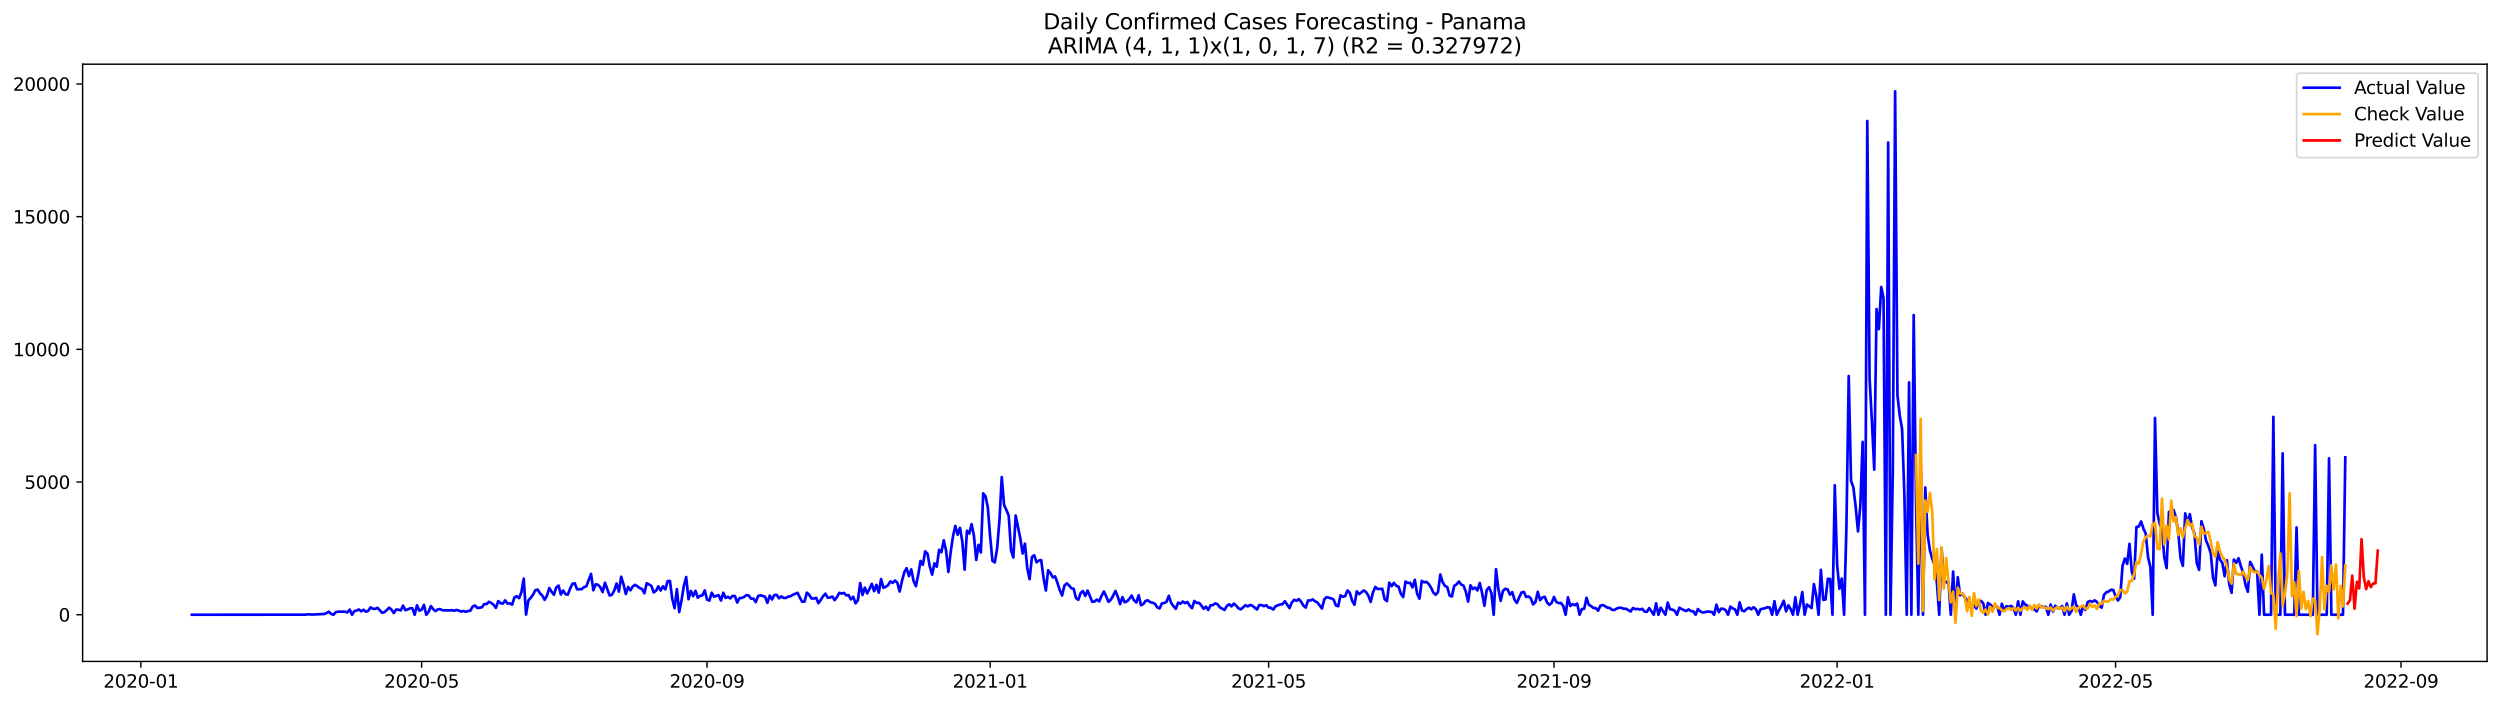 <?xml version="1.0" encoding="utf-8" standalone="no"?>
<!DOCTYPE svg PUBLIC "-//W3C//DTD SVG 1.1//EN"
  "http://www.w3.org/Graphics/SVG/1.1/DTD/svg11.dtd">
<svg xmlns:xlink="http://www.w3.org/1999/xlink" width="1392.412pt" height="392.274pt" viewBox="0 0 1392.412 392.274" xmlns="http://www.w3.org/2000/svg" version="1.1">
 <defs>
  <style type="text/css">*{stroke-linejoin: round; stroke-linecap: butt}</style>
 </defs>
 <g id="figure_1">
  <g id="patch_1">
   <path d="M 0 392.274 
L 1392.412 392.274 
L 1392.412 0 
L 0 0 
z
" style="fill: #ffffff"/>
  </g>
  <g id="axes_1">
   <g id="patch_2">
    <path d="M 46.013 368.396 
L 1385.213 368.396 
L 1385.213 35.755 
L 46.013 35.755 
z
" style="fill: #ffffff"/>
   </g>
   <g id="matplotlib.axis_1">
    <g id="xtick_1">
     <g id="line2d_1">
      <defs>
       <path id="m395d42503b" d="M 0 0 
L 0 3.5 
" style="stroke: #000000; stroke-width: 0.8"/>
      </defs>
      <g>
       <use xlink:href="#m395d42503b" x="78.452" y="368.396" style="stroke: #000000; stroke-width: 0.8"/>
      </g>
     </g>
     <g id="text_1">
      <!-- 2020-01 -->
      <g transform="translate(57.561 382.994)scale(0.1 -0.1)">
       <defs>
        <path id="DejaVuSans-32" d="M 1228 531 
L 3431 531 
L 3431 0 
L 469 0 
L 469 531 
Q 828 903 1448 1529 
Q 2069 2156 2228 2338 
Q 2531 2678 2651 2914 
Q 2772 3150 2772 3378 
Q 2772 3750 2511 3984 
Q 2250 4219 1831 4219 
Q 1534 4219 1204 4116 
Q 875 4013 500 3803 
L 500 4441 
Q 881 4594 1212 4672 
Q 1544 4750 1819 4750 
Q 2544 4750 2975 4387 
Q 3406 4025 3406 3419 
Q 3406 3131 3298 2873 
Q 3191 2616 2906 2266 
Q 2828 2175 2409 1742 
Q 1991 1309 1228 531 
z
" transform="scale(0.016)"/>
        <path id="DejaVuSans-30" d="M 2034 4250 
Q 1547 4250 1301 3770 
Q 1056 3291 1056 2328 
Q 1056 1369 1301 889 
Q 1547 409 2034 409 
Q 2525 409 2770 889 
Q 3016 1369 3016 2328 
Q 3016 3291 2770 3770 
Q 2525 4250 2034 4250 
z
M 2034 4750 
Q 2819 4750 3233 4129 
Q 3647 3509 3647 2328 
Q 3647 1150 3233 529 
Q 2819 -91 2034 -91 
Q 1250 -91 836 529 
Q 422 1150 422 2328 
Q 422 3509 836 4129 
Q 1250 4750 2034 4750 
z
" transform="scale(0.016)"/>
        <path id="DejaVuSans-2d" d="M 313 2009 
L 1997 2009 
L 1997 1497 
L 313 1497 
L 313 2009 
z
" transform="scale(0.016)"/>
        <path id="DejaVuSans-31" d="M 794 531 
L 1825 531 
L 1825 4091 
L 703 3866 
L 703 4441 
L 1819 4666 
L 2450 4666 
L 2450 531 
L 3481 531 
L 3481 0 
L 794 0 
L 794 531 
z
" transform="scale(0.016)"/>
       </defs>
       <use xlink:href="#DejaVuSans-32"/>
       <use xlink:href="#DejaVuSans-30" x="63.623"/>
       <use xlink:href="#DejaVuSans-32" x="127.246"/>
       <use xlink:href="#DejaVuSans-30" x="190.869"/>
       <use xlink:href="#DejaVuSans-2d" x="254.492"/>
       <use xlink:href="#DejaVuSans-30" x="290.576"/>
       <use xlink:href="#DejaVuSans-31" x="354.199"/>
      </g>
     </g>
    </g>
    <g id="xtick_2">
     <g id="line2d_2">
      <g>
       <use xlink:href="#m395d42503b" x="234.834" y="368.396" style="stroke: #000000; stroke-width: 0.8"/>
      </g>
     </g>
     <g id="text_2">
      <!-- 2020-05 -->
      <g transform="translate(213.943 382.994)scale(0.1 -0.1)">
       <defs>
        <path id="DejaVuSans-35" d="M 691 4666 
L 3169 4666 
L 3169 4134 
L 1269 4134 
L 1269 2991 
Q 1406 3038 1543 3061 
Q 1681 3084 1819 3084 
Q 2600 3084 3056 2656 
Q 3513 2228 3513 1497 
Q 3513 744 3044 326 
Q 2575 -91 1722 -91 
Q 1428 -91 1123 -41 
Q 819 9 494 109 
L 494 744 
Q 775 591 1075 516 
Q 1375 441 1709 441 
Q 2250 441 2565 725 
Q 2881 1009 2881 1497 
Q 2881 1984 2565 2268 
Q 2250 2553 1709 2553 
Q 1456 2553 1204 2497 
Q 953 2441 691 2322 
L 691 4666 
z
" transform="scale(0.016)"/>
       </defs>
       <use xlink:href="#DejaVuSans-32"/>
       <use xlink:href="#DejaVuSans-30" x="63.623"/>
       <use xlink:href="#DejaVuSans-32" x="127.246"/>
       <use xlink:href="#DejaVuSans-30" x="190.869"/>
       <use xlink:href="#DejaVuSans-2d" x="254.492"/>
       <use xlink:href="#DejaVuSans-30" x="290.576"/>
       <use xlink:href="#DejaVuSans-35" x="354.199"/>
      </g>
     </g>
    </g>
    <g id="xtick_3">
     <g id="line2d_3">
      <g>
       <use xlink:href="#m395d42503b" x="393.801" y="368.396" style="stroke: #000000; stroke-width: 0.8"/>
      </g>
     </g>
     <g id="text_3">
      <!-- 2020-09 -->
      <g transform="translate(372.91 382.994)scale(0.1 -0.1)">
       <defs>
        <path id="DejaVuSans-39" d="M 703 97 
L 703 672 
Q 941 559 1184 500 
Q 1428 441 1663 441 
Q 2288 441 2617 861 
Q 2947 1281 2994 2138 
Q 2813 1869 2534 1725 
Q 2256 1581 1919 1581 
Q 1219 1581 811 2004 
Q 403 2428 403 3163 
Q 403 3881 828 4315 
Q 1253 4750 1959 4750 
Q 2769 4750 3195 4129 
Q 3622 3509 3622 2328 
Q 3622 1225 3098 567 
Q 2575 -91 1691 -91 
Q 1453 -91 1209 -44 
Q 966 3 703 97 
z
M 1959 2075 
Q 2384 2075 2632 2365 
Q 2881 2656 2881 3163 
Q 2881 3666 2632 3958 
Q 2384 4250 1959 4250 
Q 1534 4250 1286 3958 
Q 1038 3666 1038 3163 
Q 1038 2656 1286 2365 
Q 1534 2075 1959 2075 
z
" transform="scale(0.016)"/>
       </defs>
       <use xlink:href="#DejaVuSans-32"/>
       <use xlink:href="#DejaVuSans-30" x="63.623"/>
       <use xlink:href="#DejaVuSans-32" x="127.246"/>
       <use xlink:href="#DejaVuSans-30" x="190.869"/>
       <use xlink:href="#DejaVuSans-2d" x="254.492"/>
       <use xlink:href="#DejaVuSans-30" x="290.576"/>
       <use xlink:href="#DejaVuSans-39" x="354.199"/>
      </g>
     </g>
    </g>
    <g id="xtick_4">
     <g id="line2d_4">
      <g>
       <use xlink:href="#m395d42503b" x="551.476" y="368.396" style="stroke: #000000; stroke-width: 0.8"/>
      </g>
     </g>
     <g id="text_4">
      <!-- 2021-01 -->
      <g transform="translate(530.584 382.994)scale(0.1 -0.1)">
       <use xlink:href="#DejaVuSans-32"/>
       <use xlink:href="#DejaVuSans-30" x="63.623"/>
       <use xlink:href="#DejaVuSans-32" x="127.246"/>
       <use xlink:href="#DejaVuSans-31" x="190.869"/>
       <use xlink:href="#DejaVuSans-2d" x="254.492"/>
       <use xlink:href="#DejaVuSans-30" x="290.576"/>
       <use xlink:href="#DejaVuSans-31" x="354.199"/>
      </g>
     </g>
    </g>
    <g id="xtick_5">
     <g id="line2d_5">
      <g>
       <use xlink:href="#m395d42503b" x="706.566" y="368.396" style="stroke: #000000; stroke-width: 0.8"/>
      </g>
     </g>
     <g id="text_5">
      <!-- 2021-05 -->
      <g transform="translate(685.674 382.994)scale(0.1 -0.1)">
       <use xlink:href="#DejaVuSans-32"/>
       <use xlink:href="#DejaVuSans-30" x="63.623"/>
       <use xlink:href="#DejaVuSans-32" x="127.246"/>
       <use xlink:href="#DejaVuSans-31" x="190.869"/>
       <use xlink:href="#DejaVuSans-2d" x="254.492"/>
       <use xlink:href="#DejaVuSans-30" x="290.576"/>
       <use xlink:href="#DejaVuSans-35" x="354.199"/>
      </g>
     </g>
    </g>
    <g id="xtick_6">
     <g id="line2d_6">
      <g>
       <use xlink:href="#m395d42503b" x="865.533" y="368.396" style="stroke: #000000; stroke-width: 0.8"/>
      </g>
     </g>
     <g id="text_6">
      <!-- 2021-09 -->
      <g transform="translate(844.641 382.994)scale(0.1 -0.1)">
       <use xlink:href="#DejaVuSans-32"/>
       <use xlink:href="#DejaVuSans-30" x="63.623"/>
       <use xlink:href="#DejaVuSans-32" x="127.246"/>
       <use xlink:href="#DejaVuSans-31" x="190.869"/>
       <use xlink:href="#DejaVuSans-2d" x="254.492"/>
       <use xlink:href="#DejaVuSans-30" x="290.576"/>
       <use xlink:href="#DejaVuSans-39" x="354.199"/>
      </g>
     </g>
    </g>
    <g id="xtick_7">
     <g id="line2d_7">
      <g>
       <use xlink:href="#m395d42503b" x="1023.207" y="368.396" style="stroke: #000000; stroke-width: 0.8"/>
      </g>
     </g>
     <g id="text_7">
      <!-- 2022-01 -->
      <g transform="translate(1002.316 382.994)scale(0.1 -0.1)">
       <use xlink:href="#DejaVuSans-32"/>
       <use xlink:href="#DejaVuSans-30" x="63.623"/>
       <use xlink:href="#DejaVuSans-32" x="127.246"/>
       <use xlink:href="#DejaVuSans-32" x="190.869"/>
       <use xlink:href="#DejaVuSans-2d" x="254.492"/>
       <use xlink:href="#DejaVuSans-30" x="290.576"/>
       <use xlink:href="#DejaVuSans-31" x="354.199"/>
      </g>
     </g>
    </g>
    <g id="xtick_8">
     <g id="line2d_8">
      <g>
       <use xlink:href="#m395d42503b" x="1178.297" y="368.396" style="stroke: #000000; stroke-width: 0.8"/>
      </g>
     </g>
     <g id="text_8">
      <!-- 2022-05 -->
      <g transform="translate(1157.406 382.994)scale(0.1 -0.1)">
       <use xlink:href="#DejaVuSans-32"/>
       <use xlink:href="#DejaVuSans-30" x="63.623"/>
       <use xlink:href="#DejaVuSans-32" x="127.246"/>
       <use xlink:href="#DejaVuSans-32" x="190.869"/>
       <use xlink:href="#DejaVuSans-2d" x="254.492"/>
       <use xlink:href="#DejaVuSans-30" x="290.576"/>
       <use xlink:href="#DejaVuSans-35" x="354.199"/>
      </g>
     </g>
    </g>
    <g id="xtick_9">
     <g id="line2d_9">
      <g>
       <use xlink:href="#m395d42503b" x="1337.264" y="368.396" style="stroke: #000000; stroke-width: 0.8"/>
      </g>
     </g>
     <g id="text_9">
      <!-- 2022-09 -->
      <g transform="translate(1316.373 382.994)scale(0.1 -0.1)">
       <use xlink:href="#DejaVuSans-32"/>
       <use xlink:href="#DejaVuSans-30" x="63.623"/>
       <use xlink:href="#DejaVuSans-32" x="127.246"/>
       <use xlink:href="#DejaVuSans-32" x="190.869"/>
       <use xlink:href="#DejaVuSans-2d" x="254.492"/>
       <use xlink:href="#DejaVuSans-30" x="290.576"/>
       <use xlink:href="#DejaVuSans-39" x="354.199"/>
      </g>
     </g>
    </g>
   </g>
   <g id="matplotlib.axis_2">
    <g id="ytick_1">
     <g id="line2d_10">
      <defs>
       <path id="m8292b2e67a" d="M 0 0 
L -3.5 0 
" style="stroke: #000000; stroke-width: 0.8"/>
      </defs>
      <g>
       <use xlink:href="#m8292b2e67a" x="46.013" y="342.386" style="stroke: #000000; stroke-width: 0.8"/>
      </g>
     </g>
     <g id="text_10">
      <!-- 0 -->
      <g transform="translate(32.65 346.186)scale(0.1 -0.1)">
       <use xlink:href="#DejaVuSans-30"/>
      </g>
     </g>
    </g>
    <g id="ytick_2">
     <g id="line2d_11">
      <g>
       <use xlink:href="#m8292b2e67a" x="46.013" y="268.481" style="stroke: #000000; stroke-width: 0.8"/>
      </g>
     </g>
     <g id="text_11">
      <!-- 5000 -->
      <g transform="translate(13.562 272.281)scale(0.1 -0.1)">
       <use xlink:href="#DejaVuSans-35"/>
       <use xlink:href="#DejaVuSans-30" x="63.623"/>
       <use xlink:href="#DejaVuSans-30" x="127.246"/>
       <use xlink:href="#DejaVuSans-30" x="190.869"/>
      </g>
     </g>
    </g>
    <g id="ytick_3">
     <g id="line2d_12">
      <g>
       <use xlink:href="#m8292b2e67a" x="46.013" y="194.576" style="stroke: #000000; stroke-width: 0.8"/>
      </g>
     </g>
     <g id="text_12">
      <!-- 10000 -->
      <g transform="translate(7.2 198.376)scale(0.1 -0.1)">
       <use xlink:href="#DejaVuSans-31"/>
       <use xlink:href="#DejaVuSans-30" x="63.623"/>
       <use xlink:href="#DejaVuSans-30" x="127.246"/>
       <use xlink:href="#DejaVuSans-30" x="190.869"/>
       <use xlink:href="#DejaVuSans-30" x="254.492"/>
      </g>
     </g>
    </g>
    <g id="ytick_4">
     <g id="line2d_13">
      <g>
       <use xlink:href="#m8292b2e67a" x="46.013" y="120.671" style="stroke: #000000; stroke-width: 0.8"/>
      </g>
     </g>
     <g id="text_13">
      <!-- 15000 -->
      <g transform="translate(7.2 124.471)scale(0.1 -0.1)">
       <use xlink:href="#DejaVuSans-31"/>
       <use xlink:href="#DejaVuSans-35" x="63.623"/>
       <use xlink:href="#DejaVuSans-30" x="127.246"/>
       <use xlink:href="#DejaVuSans-30" x="190.869"/>
       <use xlink:href="#DejaVuSans-30" x="254.492"/>
      </g>
     </g>
    </g>
    <g id="ytick_5">
     <g id="line2d_14">
      <g>
       <use xlink:href="#m8292b2e67a" x="46.013" y="46.766" style="stroke: #000000; stroke-width: 0.8"/>
      </g>
     </g>
     <g id="text_14">
      <!-- 20000 -->
      <g transform="translate(7.2 50.566)scale(0.1 -0.1)">
       <use xlink:href="#DejaVuSans-32"/>
       <use xlink:href="#DejaVuSans-30" x="63.623"/>
       <use xlink:href="#DejaVuSans-30" x="127.246"/>
       <use xlink:href="#DejaVuSans-30" x="190.869"/>
       <use xlink:href="#DejaVuSans-30" x="254.492"/>
      </g>
     </g>
    </g>
   </g>
   <g id="line2d_15">
    <path d="M 106.885 342.386 
L 170.214 342.342 
L 171.506 342.15 
L 174.091 342.283 
L 180.553 341.973 
L 181.845 341.455 
L 183.138 340.716 
L 184.43 341.913 
L 185.723 342.386 
L 187.015 340.938 
L 188.307 340.687 
L 192.185 340.687 
L 193.477 341.086 
L 194.769 339.548 
L 196.062 342.386 
L 197.354 340.376 
L 198.647 340.051 
L 199.939 339.46 
L 201.231 340.494 
L 202.524 339.622 
L 203.816 340.731 
L 205.109 340.184 
L 206.401 338.263 
L 207.694 339.075 
L 208.986 339.105 
L 210.278 338.543 
L 212.863 341.322 
L 214.156 340.879 
L 215.448 339.77 
L 216.74 338.469 
L 218.033 339.519 
L 219.325 341.455 
L 220.618 339.519 
L 221.91 339.563 
L 223.203 339.977 
L 224.495 337.287 
L 225.787 339.844 
L 227.08 339.43 
L 228.372 338.824 
L 229.665 338.809 
L 230.957 342.386 
L 232.249 337.11 
L 233.542 340.11 
L 234.834 339.608 
L 236.127 336.917 
L 237.419 342.386 
L 238.712 340.805 
L 240.004 337.568 
L 241.296 339.312 
L 242.589 340.361 
L 243.881 339.401 
L 245.174 339.253 
L 246.466 339.933 
L 249.051 339.918 
L 250.343 340.007 
L 251.636 339.815 
L 252.928 340.169 
L 254.22 339.711 
L 255.513 340.066 
L 256.805 340.613 
L 258.098 340.302 
L 259.39 340.761 
L 260.683 340.332 
L 261.975 340.154 
L 263.267 337.804 
L 264.56 337.228 
L 265.852 338.588 
L 267.145 338.484 
L 268.437 338.233 
L 269.729 336.43 
L 271.022 336.474 
L 272.314 335.188 
L 273.607 335.809 
L 274.899 336.858 
L 276.192 338.573 
L 277.484 334.789 
L 278.776 335.957 
L 280.069 336.193 
L 281.361 334.39 
L 282.654 336.164 
L 283.946 336.045 
L 285.238 336.784 
L 286.531 332.69 
L 287.823 332.084 
L 289.116 333.148 
L 290.408 329.852 
L 291.701 322.299 
L 292.993 342.327 
L 294.285 334.405 
L 295.578 333 
L 296.87 331.242 
L 298.163 328.744 
L 299.455 328.374 
L 300.747 330.443 
L 302.04 331.715 
L 303.332 334.08 
L 304.625 331.803 
L 305.917 327.502 
L 307.209 329.557 
L 308.502 331.256 
L 309.794 327.192 
L 311.087 326.142 
L 312.379 331.079 
L 313.672 328.891 
L 314.964 330.946 
L 316.256 331.182 
L 317.549 327.783 
L 318.841 325.152 
L 320.134 324.871 
L 321.426 328.241 
L 324.011 328.123 
L 325.303 326.999 
L 326.596 326.497 
L 329.181 319.624 
L 330.473 328.744 
L 331.765 325.433 
L 333.058 325.684 
L 334.35 327.088 
L 335.643 329.778 
L 336.935 324.546 
L 339.52 331.641 
L 340.812 331.256 
L 342.105 328.921 
L 343.397 325.004 
L 344.69 329.512 
L 345.982 321.22 
L 347.274 325.447 
L 348.567 330.842 
L 349.859 326.925 
L 351.152 328.758 
L 352.444 326.645 
L 353.736 325.728 
L 355.029 326.571 
L 356.321 327.561 
L 357.614 328.078 
L 358.906 330.458 
L 360.198 324.841 
L 362.783 326.26 
L 364.076 329.956 
L 365.368 329.054 
L 366.661 326.571 
L 367.953 328.891 
L 369.245 326.586 
L 370.538 328.256 
L 371.83 323.718 
L 373.123 323.541 
L 374.415 333.473 
L 375.707 338.736 
L 377 328.138 
L 378.292 340.894 
L 379.585 334.449 
L 380.877 326.305 
L 382.17 321.397 
L 383.462 333.74 
L 384.754 329.143 
L 386.047 332.025 
L 387.339 329.084 
L 388.632 332.897 
L 389.924 331.848 
L 391.216 331.626 
L 392.509 328.832 
L 393.801 333.961 
L 395.094 334.523 
L 396.386 330.118 
L 397.679 332.306 
L 400.263 331.478 
L 401.556 334.479 
L 402.848 330.133 
L 404.141 333 
L 405.433 332.439 
L 406.725 333.296 
L 408.018 331.877 
L 409.31 331.981 
L 410.603 335.602 
L 411.895 333.104 
L 413.187 333.015 
L 414.48 332.454 
L 415.772 331.434 
L 417.065 331.715 
L 418.357 333.488 
L 419.65 333.414 
L 420.942 335.38 
L 422.234 331.951 
L 423.527 331.508 
L 426.112 332.38 
L 427.404 335.779 
L 428.696 331.715 
L 429.989 333.873 
L 431.281 331.419 
L 432.574 331.345 
L 433.866 333.222 
L 435.159 332.173 
L 436.451 333.03 
L 437.743 333.03 
L 439.036 332.291 
L 440.328 332.069 
L 441.621 331.242 
L 444.205 330.192 
L 445.498 332.823 
L 446.79 335.159 
L 448.083 335.085 
L 449.375 330.089 
L 450.668 331.227 
L 451.96 333.296 
L 453.252 333.385 
L 454.545 332.956 
L 455.837 335.942 
L 457.13 334.139 
L 458.422 332.099 
L 459.714 330.68 
L 461.007 332.941 
L 462.299 332.794 
L 463.592 332.261 
L 464.884 334.242 
L 466.176 332.468 
L 467.469 330.192 
L 468.761 330.591 
L 470.054 330.236 
L 471.346 331.582 
L 472.639 331.478 
L 473.931 333.828 
L 475.223 332.38 
L 476.516 336.001 
L 477.808 334.36 
L 479.101 324.753 
L 480.393 331.36 
L 481.685 327.295 
L 482.978 330.503 
L 484.27 328.034 
L 485.563 325.196 
L 486.855 329.276 
L 488.148 325.758 
L 489.44 330.089 
L 490.732 322.521 
L 492.025 327.398 
L 493.317 326.807 
L 494.61 325.95 
L 495.902 323.821 
L 497.194 324.649 
L 498.487 323.348 
L 499.779 324.561 
L 501.072 329.453 
L 502.364 323.585 
L 503.657 318.707 
L 504.949 316.446 
L 506.241 320.851 
L 507.534 317.126 
L 508.826 323.526 
L 510.119 326.467 
L 511.411 320.141 
L 512.703 312.411 
L 513.996 314.598 
L 515.288 307.089 
L 516.581 308.39 
L 517.873 315.603 
L 519.165 320.052 
L 520.458 313.77 
L 521.75 315.618 
L 523.043 306.217 
L 524.335 307.577 
L 525.628 300.911 
L 526.92 306.587 
L 528.212 318.559 
L 529.505 307.385 
L 530.797 298.635 
L 532.09 292.9 
L 533.382 297.822 
L 534.674 293.993 
L 535.967 301.665 
L 537.259 317.274 
L 538.552 295.619 
L 539.844 297.171 
L 541.137 291.939 
L 542.429 298.25 
L 543.721 311.878 
L 545.014 303.468 
L 546.306 307.681 
L 547.599 274.778 
L 548.891 276.389 
L 550.183 282.582 
L 551.476 298.886 
L 552.768 312.366 
L 554.061 313.238 
L 555.353 305.523 
L 556.646 290.062 
L 557.938 265.732 
L 559.23 281.267 
L 560.523 284.061 
L 561.815 287.179 
L 563.108 306.557 
L 564.4 310.504 
L 565.692 287.105 
L 568.277 299.861 
L 569.57 308.287 
L 570.862 302.818 
L 572.154 316.52 
L 573.447 322.55 
L 574.739 310.267 
L 576.032 309.233 
L 577.324 313.194 
L 578.617 312.218 
L 579.909 311.967 
L 581.201 321.796 
L 582.494 328.877 
L 583.786 317.613 
L 585.079 319.239 
L 586.371 321.575 
L 587.663 321.028 
L 588.956 324.649 
L 590.248 328.699 
L 591.541 331.685 
L 592.833 326.157 
L 594.126 324.93 
L 595.418 326.024 
L 596.71 327.635 
L 598.003 327.945 
L 599.295 333.119 
L 600.588 334.065 
L 601.88 330.236 
L 603.172 329.217 
L 604.465 331.921 
L 605.757 328.936 
L 608.342 335.188 
L 609.635 334.996 
L 610.927 333.932 
L 612.219 334.937 
L 613.512 331.921 
L 614.804 329.438 
L 616.097 332.069 
L 617.389 335.232 
L 618.681 334.02 
L 619.974 331.774 
L 621.266 329.143 
L 622.559 332.306 
L 623.851 336.504 
L 625.143 332.572 
L 626.436 335.439 
L 627.728 334.922 
L 629.021 333.533 
L 630.313 331.715 
L 631.606 334.405 
L 632.898 335.558 
L 634.19 331.537 
L 635.483 337.11 
L 636.775 336.444 
L 638.068 334.656 
L 639.36 334.375 
L 640.652 335.38 
L 641.945 335.72 
L 643.237 336.252 
L 644.53 338.277 
L 645.822 338.898 
L 647.115 336.105 
L 648.407 335.883 
L 649.699 335.218 
L 650.992 331.818 
L 652.284 335.809 
L 653.577 337.568 
L 654.869 339.105 
L 656.161 335.676 
L 657.454 336.252 
L 658.746 335.04 
L 660.039 335.912 
L 661.331 335.292 
L 662.624 337.331 
L 663.916 338.75 
L 665.208 334.715 
L 666.501 335.779 
L 667.793 335.765 
L 669.086 337.198 
L 670.378 339.09 
L 671.67 337.893 
L 672.963 339.741 
L 674.255 337.11 
L 675.548 337.006 
L 676.84 336.075 
L 678.132 336.563 
L 679.425 338.263 
L 682.01 339.711 
L 683.302 337.523 
L 684.595 336.548 
L 685.887 337.745 
L 687.179 336.193 
L 688.472 337.243 
L 689.764 338.78 
L 691.057 339.386 
L 692.349 338.322 
L 693.641 337.08 
L 694.934 337.745 
L 696.226 336.977 
L 697.519 337.39 
L 700.104 339.46 
L 701.396 336.947 
L 702.688 337.036 
L 703.981 337.612 
L 705.273 337.095 
L 706.566 338.425 
L 707.858 338.543 
L 709.15 339.504 
L 710.443 337.657 
L 713.028 336.637 
L 714.32 336.504 
L 715.612 334.878 
L 718.197 338.662 
L 719.49 335.587 
L 720.782 334.08 
L 722.075 334.626 
L 723.367 333.695 
L 724.659 335.144 
L 725.952 337.302 
L 727.244 338.425 
L 728.537 334.419 
L 729.829 334.449 
L 731.121 333.828 
L 732.414 334.878 
L 733.706 335.498 
L 736.291 338.913 
L 737.584 333.799 
L 738.876 332.587 
L 741.461 333.267 
L 742.753 333.902 
L 744.046 337.243 
L 745.338 337.642 
L 746.63 331.582 
L 747.923 332.365 
L 749.215 332.025 
L 750.508 328.862 
L 751.8 330.163 
L 753.093 334.612 
L 754.385 336.829 
L 755.677 329.35 
L 756.97 330.872 
L 758.262 329.956 
L 759.555 328.847 
L 760.847 329.704 
L 762.139 331.818 
L 763.432 335.247 
L 764.724 329.852 
L 766.017 326.896 
L 767.309 328.064 
L 769.894 327.931 
L 771.186 333.769 
L 772.479 334.789 
L 773.771 324.531 
L 775.064 326.467 
L 776.356 324.634 
L 777.648 326.231 
L 778.941 326.763 
L 780.233 330.724 
L 781.526 332.542 
L 782.818 323.925 
L 784.11 324.694 
L 785.403 324.575 
L 786.695 327.162 
L 787.988 322.92 
L 789.28 330.665 
L 790.573 333.444 
L 791.865 323.526 
L 793.157 324.324 
L 794.45 324.058 
L 795.742 325.24 
L 797.035 327.295 
L 798.327 330.074 
L 799.619 331.271 
L 800.912 329.749 
L 802.204 319.964 
L 803.497 324.28 
L 804.789 326.319 
L 806.082 326.999 
L 807.374 331.729 
L 808.666 332.217 
L 809.959 326.29 
L 811.251 325.477 
L 812.544 323.91 
L 813.836 325.566 
L 815.128 326.186 
L 816.421 329.586 
L 817.713 335.07 
L 819.006 325.98 
L 820.298 328.064 
L 821.59 327.28 
L 822.883 328.862 
L 824.175 324.723 
L 825.468 330.266 
L 826.76 337.405 
L 828.053 328.611 
L 829.345 327.059 
L 830.637 330.296 
L 831.93 342.386 
L 833.222 317.007 
L 834.515 327.916 
L 835.807 334.656 
L 837.099 329.084 
L 838.392 327.945 
L 839.684 328.256 
L 840.977 331.182 
L 842.269 329.793 
L 843.562 334.065 
L 844.854 335.824 
L 846.146 332.69 
L 847.439 330 
L 848.731 329.645 
L 850.024 332.498 
L 851.316 332.173 
L 852.608 333.311 
L 853.901 336.651 
L 855.193 335.292 
L 856.486 329.616 
L 857.778 334.286 
L 859.071 332.794 
L 860.363 332.394 
L 861.655 335.543 
L 862.948 336.903 
L 864.24 335.735 
L 865.533 332.483 
L 866.825 335.277 
L 868.117 335.898 
L 869.41 335.853 
L 870.702 337.583 
L 871.995 342.386 
L 873.287 332.705 
L 874.579 337.509 
L 875.872 336.459 
L 877.164 337.065 
L 878.457 336.178 
L 879.749 342.386 
L 881.042 339.223 
L 882.334 339.09 
L 883.626 332.941 
L 884.919 336.873 
L 886.211 337.597 
L 887.504 338.617 
L 888.796 338.691 
L 890.088 340.14 
L 891.381 337.346 
L 892.673 336.977 
L 893.966 337.597 
L 895.258 338.469 
L 896.551 338.588 
L 897.843 339.652 
L 899.135 339.741 
L 900.428 338.957 
L 901.72 338.514 
L 903.013 338.514 
L 904.305 339.061 
L 905.597 339.031 
L 908.182 340.598 
L 909.475 338.647 
L 910.767 339.268 
L 912.06 339.135 
L 913.352 339.504 
L 914.644 339.09 
L 915.937 340.627 
L 917.229 340.79 
L 918.522 338.691 
L 921.106 342.386 
L 922.399 336.045 
L 923.691 342.386 
L 924.984 338.455 
L 927.568 342.386 
L 928.861 335.587 
L 930.153 339.356 
L 931.446 339.534 
L 932.738 340.169 
L 934.031 342.386 
L 935.323 338.455 
L 936.615 339.209 
L 937.908 339.829 
L 939.2 340.317 
L 940.493 339.415 
L 941.785 340.376 
L 943.077 340.465 
L 944.37 342.386 
L 945.662 339.238 
L 946.955 340.494 
L 948.247 341.145 
L 949.54 340.997 
L 950.832 340.613 
L 953.417 340.82 
L 954.709 342.386 
L 956.002 336.755 
L 957.294 340.923 
L 958.586 339.002 
L 959.879 339.105 
L 961.171 339.903 
L 962.464 342.386 
L 963.756 337.849 
L 965.049 338.869 
L 966.341 339.386 
L 967.633 342.386 
L 968.926 335.498 
L 970.218 339.992 
L 971.511 340.435 
L 972.803 339.223 
L 974.095 338.425 
L 975.388 339.401 
L 976.68 338.203 
L 977.973 339.282 
L 979.265 342.386 
L 980.557 339.312 
L 983.142 338.721 
L 984.435 338.174 
L 985.727 338.425 
L 987.02 342.386 
L 988.312 334.848 
L 989.604 342.386 
L 990.897 339.755 
L 992.189 337.479 
L 993.482 334.597 
L 994.774 340.509 
L 996.066 337.124 
L 997.359 339.312 
L 998.651 342.386 
L 999.944 332.675 
L 1001.236 342.386 
L 1002.529 336.681 
L 1003.821 329.778 
L 1005.113 342.386 
L 1006.406 336.681 
L 1008.991 338.662 
L 1010.283 325.314 
L 1011.575 331.759 
L 1012.868 342.386 
L 1014.16 317.377 
L 1015.453 334.065 
L 1016.745 333.902 
L 1018.038 322.373 
L 1019.33 322.462 
L 1020.622 342.386 
L 1021.915 270.299 
L 1023.207 314.48 
L 1024.5 327.945 
L 1025.792 322.24 
L 1027.084 342.386 
L 1028.377 294.215 
L 1029.669 209.431 
L 1030.962 267.846 
L 1032.254 271.378 
L 1033.546 282.287 
L 1034.839 295.989 
L 1036.131 281.71 
L 1037.424 246.118 
L 1038.716 342.386 
L 1040.009 67.401 
L 1041.301 210.806 
L 1042.593 234.81 
L 1043.886 261.564 
L 1045.178 172.124 
L 1046.471 183.298 
L 1047.763 159.826 
L 1049.055 166.005 
L 1050.348 342.386 
L 1051.64 79.388 
L 1052.933 342.386 
L 1054.225 261.756 
L 1055.518 50.876 
L 1056.81 220.177 
L 1058.102 231.499 
L 1059.395 238.86 
L 1060.687 276.02 
L 1061.98 342.386 
L 1063.272 212.964 
L 1064.564 342.386 
L 1065.857 175.494 
L 1067.149 278.71 
L 1068.442 342.386 
L 1069.734 254.676 
L 1071.027 342.386 
L 1072.319 271.526 
L 1073.611 297.63 
L 1074.904 306.557 
L 1076.196 311.184 
L 1077.489 314.583 
L 1078.781 324.605 
L 1080.073 342.386 
L 1081.366 305.242 
L 1082.658 322.757 
L 1083.951 324.339 
L 1085.243 324.368 
L 1086.535 342.386 
L 1087.828 318.367 
L 1089.12 342.386 
L 1090.413 321.501 
L 1091.705 331.537 
L 1092.998 330.754 
L 1095.582 334.36 
L 1096.875 337.11 
L 1098.167 338.898 
L 1099.46 337.139 
L 1100.752 338.957 
L 1102.044 335.676 
L 1103.337 334.671 
L 1104.629 336.09 
L 1105.922 342.386 
L 1107.214 335.838 
L 1108.507 336.74 
L 1109.799 337.937 
L 1111.091 337.804 
L 1112.384 337.937 
L 1113.676 342.386 
L 1114.969 336.297 
L 1116.261 340.228 
L 1117.553 337.612 
L 1118.846 337.952 
L 1120.138 337.509 
L 1121.431 338.41 
L 1122.723 342.386 
L 1124.016 334.937 
L 1125.308 342.386 
L 1126.6 334.996 
L 1127.893 336.681 
L 1133.062 339.386 
L 1134.355 340.539 
L 1135.647 337.583 
L 1138.232 338.056 
L 1139.524 338.026 
L 1140.817 342.386 
L 1142.109 336.74 
L 1143.402 340.554 
L 1144.694 337.361 
L 1145.987 338.647 
L 1147.279 338.736 
L 1148.571 337.553 
L 1149.864 342.386 
L 1151.156 336.075 
L 1152.449 342.386 
L 1153.741 340.376 
L 1155.033 331.035 
L 1156.326 337.006 
L 1157.618 338.381 
L 1158.911 342.386 
L 1160.203 337.597 
L 1161.496 339.667 
L 1162.788 335.306 
L 1164.08 334.715 
L 1165.373 335.188 
L 1166.665 334.375 
L 1167.958 335.277 
L 1169.25 337.464 
L 1170.542 338.44 
L 1171.835 331.389 
L 1173.127 329.896 
L 1174.42 329.468 
L 1175.712 328.507 
L 1177.005 328.611 
L 1178.297 332.04 
L 1179.589 334.434 
L 1180.882 332.749 
L 1182.174 315.219 
L 1183.467 311.095 
L 1184.759 314.022 
L 1186.051 302.892 
L 1187.344 318.515 
L 1188.636 322.299 
L 1189.929 293.506 
L 1191.221 293.254 
L 1192.513 290.446 
L 1193.806 294.378 
L 1195.098 297.245 
L 1196.391 310.371 
L 1197.683 315.795 
L 1198.976 342.386 
L 1200.268 232.771 
L 1201.56 285.598 
L 1202.853 291.88 
L 1204.145 295.043 
L 1205.438 310.356 
L 1206.73 316.401 
L 1208.022 285.095 
L 1209.315 285.849 
L 1210.607 283.987 
L 1211.9 288.022 
L 1213.192 296.432 
L 1214.485 311.006 
L 1215.777 315.16 
L 1217.069 285.938 
L 1218.362 291.495 
L 1219.654 286.381 
L 1220.947 293.668 
L 1222.239 297.216 
L 1223.531 313.682 
L 1224.824 317.377 
L 1226.116 290.313 
L 1227.409 294.437 
L 1228.701 301.103 
L 1229.994 304.089 
L 1231.286 308.05 
L 1232.578 321.856 
L 1233.871 326.039 
L 1235.163 307.075 
L 1236.456 311.642 
L 1237.748 313.445 
L 1239.04 320.939 
L 1240.333 312.041 
L 1241.625 325.492 
L 1242.918 330.177 
L 1244.21 311.642 
L 1245.502 313.46 
L 1246.795 310.903 
L 1248.087 315.396 
L 1249.38 318.973 
L 1250.672 325.758 
L 1251.965 329.586 
L 1253.257 312.987 
L 1254.549 315.367 
L 1255.842 318.382 
L 1257.134 318.353 
L 1258.427 342.386 
L 1259.719 308.922 
L 1261.011 342.386 
L 1264.889 342.386 
L 1266.181 232.179 
L 1267.474 342.386 
L 1270.058 342.386 
L 1271.351 252.503 
L 1272.643 342.386 
L 1277.813 342.386 
L 1279.105 293.727 
L 1280.398 342.386 
L 1288.152 342.386 
L 1289.445 247.936 
L 1290.737 342.386 
L 1295.907 342.386 
L 1297.199 255.238 
L 1298.491 342.386 
L 1304.954 342.386 
L 1306.246 254.72 
L 1306.246 254.72 
" clip-path="url(#pe3d3d8945b)" style="fill: none; stroke: #0000ff; stroke-width: 1.5; stroke-linecap: square"/>
   </g>
   <g id="line2d_16">
    <path d="M 1067.149 253.51 
L 1068.442 313.946 
L 1069.734 233.194 
L 1071.027 340.226 
L 1072.319 278.725 
L 1073.611 285.043 
L 1074.904 274.529 
L 1076.196 285.363 
L 1077.489 322.714 
L 1078.781 305.731 
L 1080.073 334.211 
L 1081.366 305.007 
L 1082.658 327.842 
L 1083.951 310.787 
L 1085.243 323.92 
L 1086.535 335.517 
L 1087.828 329.515 
L 1089.12 346.874 
L 1090.413 327.38 
L 1091.705 330.558 
L 1092.998 330.812 
L 1094.29 332.069 
L 1095.582 340.434 
L 1096.875 332.456 
L 1098.167 343.004 
L 1099.46 330.32 
L 1100.752 337.519 
L 1102.044 333.862 
L 1103.337 340.043 
L 1104.629 341.294 
L 1105.922 339.436 
L 1107.214 342.214 
L 1108.507 338.005 
L 1109.799 340.781 
L 1111.091 336.102 
L 1112.384 338.632 
L 1113.676 338.585 
L 1114.969 339.881 
L 1116.261 340.447 
L 1117.553 339.214 
L 1118.846 338.672 
L 1120.138 339.798 
L 1121.431 338.584 
L 1122.723 340.075 
L 1124.016 338.462 
L 1125.308 340.212 
L 1126.6 338.589 
L 1127.893 338.329 
L 1129.185 339.647 
L 1130.478 337.266 
L 1131.77 339.742 
L 1133.062 336.968 
L 1134.355 338.939 
L 1135.647 336.677 
L 1136.94 338.404 
L 1138.232 338.113 
L 1140.817 339.31 
L 1142.109 338.341 
L 1143.402 340.018 
L 1144.694 338.883 
L 1145.987 337.962 
L 1147.279 339.123 
L 1148.571 338.326 
L 1149.864 340.286 
L 1151.156 337.985 
L 1152.449 339.76 
L 1153.741 338.634 
L 1155.033 338.056 
L 1156.326 340.794 
L 1157.618 338.464 
L 1160.203 337.287 
L 1161.496 339.032 
L 1162.788 338.781 
L 1164.08 336.328 
L 1165.373 337.954 
L 1166.665 337.22 
L 1167.958 339.169 
L 1169.25 335.981 
L 1170.542 336.309 
L 1171.835 334.631 
L 1173.127 335.117 
L 1174.42 335.009 
L 1175.712 333.571 
L 1177.005 334.036 
L 1178.297 332.476 
L 1179.589 331.738 
L 1180.882 328.604 
L 1182.174 328.653 
L 1183.467 330.528 
L 1184.759 329.504 
L 1186.051 323.749 
L 1187.344 323.643 
L 1188.636 319.65 
L 1189.929 313.12 
L 1191.221 313.937 
L 1192.513 308.469 
L 1193.806 301.544 
L 1195.098 299.195 
L 1196.391 298.367 
L 1197.683 298.74 
L 1198.976 291.896 
L 1200.268 291.223 
L 1201.56 305.582 
L 1202.853 305.802 
L 1204.145 277.714 
L 1205.438 303.115 
L 1206.73 292.665 
L 1208.022 300.552 
L 1209.315 278.834 
L 1210.607 290.359 
L 1211.9 287.959 
L 1213.192 298.059 
L 1214.485 294.221 
L 1215.777 299.291 
L 1218.362 289.554 
L 1219.654 292.666 
L 1220.947 291.804 
L 1222.239 298.731 
L 1223.531 299.482 
L 1224.824 303.129 
L 1226.116 293.356 
L 1227.409 297.318 
L 1228.701 296.859 
L 1229.994 296.279 
L 1231.286 301.561 
L 1232.578 308.283 
L 1233.871 310.054 
L 1235.163 301.982 
L 1236.456 307.083 
L 1237.748 310.109 
L 1239.04 311.676 
L 1240.333 315.565 
L 1241.625 322.601 
L 1242.918 325.064 
L 1244.21 313.839 
L 1245.502 319.656 
L 1246.795 319.832 
L 1248.087 320.259 
L 1249.38 318.327 
L 1250.672 321.044 
L 1251.965 323.041 
L 1253.257 315.89 
L 1254.549 318.24 
L 1255.842 318.591 
L 1257.134 318.471 
L 1259.719 321.801 
L 1261.011 328.028 
L 1262.304 322.935 
L 1263.596 315.246 
L 1264.889 330.374 
L 1266.181 330.978 
L 1267.474 350.14 
L 1268.766 325.192 
L 1270.058 308.287 
L 1271.351 337.248 
L 1272.643 330.768 
L 1273.936 319.774 
L 1275.228 274.734 
L 1276.52 332.043 
L 1277.813 324.398 
L 1279.105 343.17 
L 1280.398 317.976 
L 1281.69 338.972 
L 1282.983 329.641 
L 1284.275 339.256 
L 1285.567 334.788 
L 1286.86 343.145 
L 1288.152 333.376 
L 1289.445 334.376 
L 1290.737 353.276 
L 1292.029 338.829 
L 1293.322 310.247 
L 1294.614 339.274 
L 1295.907 326.306 
L 1297.199 329.682 
L 1298.491 314.88 
L 1299.784 328.293 
L 1301.076 314.43 
L 1302.369 344.333 
L 1303.661 326.295 
L 1304.954 337.772 
L 1306.246 314.813 
L 1306.246 314.813 
" clip-path="url(#pe3d3d8945b)" style="fill: none; stroke: #ffa500; stroke-width: 1.5; stroke-linecap: square"/>
   </g>
   <g id="line2d_17">
    <path d="M 1307.538 336.174 
L 1308.831 334.37 
L 1310.123 320.587 
L 1311.416 338.97 
L 1312.708 324.022 
L 1314 327.692 
L 1315.293 300.299 
L 1316.585 321.533 
L 1317.878 328.1 
L 1319.17 323.687 
L 1320.463 327.009 
L 1321.755 324.96 
L 1323.047 324.904 
L 1324.34 306.733 
" clip-path="url(#pe3d3d8945b)" style="fill: none; stroke: #ff0000; stroke-width: 1.5; stroke-linecap: square"/>
   </g>
   <g id="patch_3">
    <path d="M 46.013 368.396 
L 46.013 35.755 
" style="fill: none; stroke: #000000; stroke-width: 0.8; stroke-linejoin: miter; stroke-linecap: square"/>
   </g>
   <g id="patch_4">
    <path d="M 1385.213 368.396 
L 1385.213 35.755 
" style="fill: none; stroke: #000000; stroke-width: 0.8; stroke-linejoin: miter; stroke-linecap: square"/>
   </g>
   <g id="patch_5">
    <path d="M 46.013 368.396 
L 1385.213 368.396 
" style="fill: none; stroke: #000000; stroke-width: 0.8; stroke-linejoin: miter; stroke-linecap: square"/>
   </g>
   <g id="patch_6">
    <path d="M 46.013 35.755 
L 1385.213 35.755 
" style="fill: none; stroke: #000000; stroke-width: 0.8; stroke-linejoin: miter; stroke-linecap: square"/>
   </g>
   <g id="text_15">
    <!-- Daily Confirmed Cases Forecasting - Panama -->
    <g transform="translate(581.087 16.318)scale(0.12 -0.12)">
     <defs>
      <path id="DejaVuSans-44" d="M 1259 4147 
L 1259 519 
L 2022 519 
Q 2988 519 3436 956 
Q 3884 1394 3884 2338 
Q 3884 3275 3436 3711 
Q 2988 4147 2022 4147 
L 1259 4147 
z
M 628 4666 
L 1925 4666 
Q 3281 4666 3915 4102 
Q 4550 3538 4550 2338 
Q 4550 1131 3912 565 
Q 3275 0 1925 0 
L 628 0 
L 628 4666 
z
" transform="scale(0.016)"/>
      <path id="DejaVuSans-61" d="M 2194 1759 
Q 1497 1759 1228 1600 
Q 959 1441 959 1056 
Q 959 750 1161 570 
Q 1363 391 1709 391 
Q 2188 391 2477 730 
Q 2766 1069 2766 1631 
L 2766 1759 
L 2194 1759 
z
M 3341 1997 
L 3341 0 
L 2766 0 
L 2766 531 
Q 2569 213 2275 61 
Q 1981 -91 1556 -91 
Q 1019 -91 701 211 
Q 384 513 384 1019 
Q 384 1609 779 1909 
Q 1175 2209 1959 2209 
L 2766 2209 
L 2766 2266 
Q 2766 2663 2505 2880 
Q 2244 3097 1772 3097 
Q 1472 3097 1187 3025 
Q 903 2953 641 2809 
L 641 3341 
Q 956 3463 1253 3523 
Q 1550 3584 1831 3584 
Q 2591 3584 2966 3190 
Q 3341 2797 3341 1997 
z
" transform="scale(0.016)"/>
      <path id="DejaVuSans-69" d="M 603 3500 
L 1178 3500 
L 1178 0 
L 603 0 
L 603 3500 
z
M 603 4863 
L 1178 4863 
L 1178 4134 
L 603 4134 
L 603 4863 
z
" transform="scale(0.016)"/>
      <path id="DejaVuSans-6c" d="M 603 4863 
L 1178 4863 
L 1178 0 
L 603 0 
L 603 4863 
z
" transform="scale(0.016)"/>
      <path id="DejaVuSans-79" d="M 2059 -325 
Q 1816 -950 1584 -1140 
Q 1353 -1331 966 -1331 
L 506 -1331 
L 506 -850 
L 844 -850 
Q 1081 -850 1212 -737 
Q 1344 -625 1503 -206 
L 1606 56 
L 191 3500 
L 800 3500 
L 1894 763 
L 2988 3500 
L 3597 3500 
L 2059 -325 
z
" transform="scale(0.016)"/>
      <path id="DejaVuSans-20" transform="scale(0.016)"/>
      <path id="DejaVuSans-43" d="M 4122 4306 
L 4122 3641 
Q 3803 3938 3442 4084 
Q 3081 4231 2675 4231 
Q 1875 4231 1450 3742 
Q 1025 3253 1025 2328 
Q 1025 1406 1450 917 
Q 1875 428 2675 428 
Q 3081 428 3442 575 
Q 3803 722 4122 1019 
L 4122 359 
Q 3791 134 3420 21 
Q 3050 -91 2638 -91 
Q 1578 -91 968 557 
Q 359 1206 359 2328 
Q 359 3453 968 4101 
Q 1578 4750 2638 4750 
Q 3056 4750 3426 4639 
Q 3797 4528 4122 4306 
z
" transform="scale(0.016)"/>
      <path id="DejaVuSans-6f" d="M 1959 3097 
Q 1497 3097 1228 2736 
Q 959 2375 959 1747 
Q 959 1119 1226 758 
Q 1494 397 1959 397 
Q 2419 397 2687 759 
Q 2956 1122 2956 1747 
Q 2956 2369 2687 2733 
Q 2419 3097 1959 3097 
z
M 1959 3584 
Q 2709 3584 3137 3096 
Q 3566 2609 3566 1747 
Q 3566 888 3137 398 
Q 2709 -91 1959 -91 
Q 1206 -91 779 398 
Q 353 888 353 1747 
Q 353 2609 779 3096 
Q 1206 3584 1959 3584 
z
" transform="scale(0.016)"/>
      <path id="DejaVuSans-6e" d="M 3513 2113 
L 3513 0 
L 2938 0 
L 2938 2094 
Q 2938 2591 2744 2837 
Q 2550 3084 2163 3084 
Q 1697 3084 1428 2787 
Q 1159 2491 1159 1978 
L 1159 0 
L 581 0 
L 581 3500 
L 1159 3500 
L 1159 2956 
Q 1366 3272 1645 3428 
Q 1925 3584 2291 3584 
Q 2894 3584 3203 3211 
Q 3513 2838 3513 2113 
z
" transform="scale(0.016)"/>
      <path id="DejaVuSans-66" d="M 2375 4863 
L 2375 4384 
L 1825 4384 
Q 1516 4384 1395 4259 
Q 1275 4134 1275 3809 
L 1275 3500 
L 2222 3500 
L 2222 3053 
L 1275 3053 
L 1275 0 
L 697 0 
L 697 3053 
L 147 3053 
L 147 3500 
L 697 3500 
L 697 3744 
Q 697 4328 969 4595 
Q 1241 4863 1831 4863 
L 2375 4863 
z
" transform="scale(0.016)"/>
      <path id="DejaVuSans-72" d="M 2631 2963 
Q 2534 3019 2420 3045 
Q 2306 3072 2169 3072 
Q 1681 3072 1420 2755 
Q 1159 2438 1159 1844 
L 1159 0 
L 581 0 
L 581 3500 
L 1159 3500 
L 1159 2956 
Q 1341 3275 1631 3429 
Q 1922 3584 2338 3584 
Q 2397 3584 2469 3576 
Q 2541 3569 2628 3553 
L 2631 2963 
z
" transform="scale(0.016)"/>
      <path id="DejaVuSans-6d" d="M 3328 2828 
Q 3544 3216 3844 3400 
Q 4144 3584 4550 3584 
Q 5097 3584 5394 3201 
Q 5691 2819 5691 2113 
L 5691 0 
L 5113 0 
L 5113 2094 
Q 5113 2597 4934 2840 
Q 4756 3084 4391 3084 
Q 3944 3084 3684 2787 
Q 3425 2491 3425 1978 
L 3425 0 
L 2847 0 
L 2847 2094 
Q 2847 2600 2669 2842 
Q 2491 3084 2119 3084 
Q 1678 3084 1418 2786 
Q 1159 2488 1159 1978 
L 1159 0 
L 581 0 
L 581 3500 
L 1159 3500 
L 1159 2956 
Q 1356 3278 1631 3431 
Q 1906 3584 2284 3584 
Q 2666 3584 2933 3390 
Q 3200 3197 3328 2828 
z
" transform="scale(0.016)"/>
      <path id="DejaVuSans-65" d="M 3597 1894 
L 3597 1613 
L 953 1613 
Q 991 1019 1311 708 
Q 1631 397 2203 397 
Q 2534 397 2845 478 
Q 3156 559 3463 722 
L 3463 178 
Q 3153 47 2828 -22 
Q 2503 -91 2169 -91 
Q 1331 -91 842 396 
Q 353 884 353 1716 
Q 353 2575 817 3079 
Q 1281 3584 2069 3584 
Q 2775 3584 3186 3129 
Q 3597 2675 3597 1894 
z
M 3022 2063 
Q 3016 2534 2758 2815 
Q 2500 3097 2075 3097 
Q 1594 3097 1305 2825 
Q 1016 2553 972 2059 
L 3022 2063 
z
" transform="scale(0.016)"/>
      <path id="DejaVuSans-64" d="M 2906 2969 
L 2906 4863 
L 3481 4863 
L 3481 0 
L 2906 0 
L 2906 525 
Q 2725 213 2448 61 
Q 2172 -91 1784 -91 
Q 1150 -91 751 415 
Q 353 922 353 1747 
Q 353 2572 751 3078 
Q 1150 3584 1784 3584 
Q 2172 3584 2448 3432 
Q 2725 3281 2906 2969 
z
M 947 1747 
Q 947 1113 1208 752 
Q 1469 391 1925 391 
Q 2381 391 2643 752 
Q 2906 1113 2906 1747 
Q 2906 2381 2643 2742 
Q 2381 3103 1925 3103 
Q 1469 3103 1208 2742 
Q 947 2381 947 1747 
z
" transform="scale(0.016)"/>
      <path id="DejaVuSans-73" d="M 2834 3397 
L 2834 2853 
Q 2591 2978 2328 3040 
Q 2066 3103 1784 3103 
Q 1356 3103 1142 2972 
Q 928 2841 928 2578 
Q 928 2378 1081 2264 
Q 1234 2150 1697 2047 
L 1894 2003 
Q 2506 1872 2764 1633 
Q 3022 1394 3022 966 
Q 3022 478 2636 193 
Q 2250 -91 1575 -91 
Q 1294 -91 989 -36 
Q 684 19 347 128 
L 347 722 
Q 666 556 975 473 
Q 1284 391 1588 391 
Q 1994 391 2212 530 
Q 2431 669 2431 922 
Q 2431 1156 2273 1281 
Q 2116 1406 1581 1522 
L 1381 1569 
Q 847 1681 609 1914 
Q 372 2147 372 2553 
Q 372 3047 722 3315 
Q 1072 3584 1716 3584 
Q 2034 3584 2315 3537 
Q 2597 3491 2834 3397 
z
" transform="scale(0.016)"/>
      <path id="DejaVuSans-46" d="M 628 4666 
L 3309 4666 
L 3309 4134 
L 1259 4134 
L 1259 2759 
L 3109 2759 
L 3109 2228 
L 1259 2228 
L 1259 0 
L 628 0 
L 628 4666 
z
" transform="scale(0.016)"/>
      <path id="DejaVuSans-63" d="M 3122 3366 
L 3122 2828 
Q 2878 2963 2633 3030 
Q 2388 3097 2138 3097 
Q 1578 3097 1268 2742 
Q 959 2388 959 1747 
Q 959 1106 1268 751 
Q 1578 397 2138 397 
Q 2388 397 2633 464 
Q 2878 531 3122 666 
L 3122 134 
Q 2881 22 2623 -34 
Q 2366 -91 2075 -91 
Q 1284 -91 818 406 
Q 353 903 353 1747 
Q 353 2603 823 3093 
Q 1294 3584 2113 3584 
Q 2378 3584 2631 3529 
Q 2884 3475 3122 3366 
z
" transform="scale(0.016)"/>
      <path id="DejaVuSans-74" d="M 1172 4494 
L 1172 3500 
L 2356 3500 
L 2356 3053 
L 1172 3053 
L 1172 1153 
Q 1172 725 1289 603 
Q 1406 481 1766 481 
L 2356 481 
L 2356 0 
L 1766 0 
Q 1100 0 847 248 
Q 594 497 594 1153 
L 594 3053 
L 172 3053 
L 172 3500 
L 594 3500 
L 594 4494 
L 1172 4494 
z
" transform="scale(0.016)"/>
      <path id="DejaVuSans-67" d="M 2906 1791 
Q 2906 2416 2648 2759 
Q 2391 3103 1925 3103 
Q 1463 3103 1205 2759 
Q 947 2416 947 1791 
Q 947 1169 1205 825 
Q 1463 481 1925 481 
Q 2391 481 2648 825 
Q 2906 1169 2906 1791 
z
M 3481 434 
Q 3481 -459 3084 -895 
Q 2688 -1331 1869 -1331 
Q 1566 -1331 1297 -1286 
Q 1028 -1241 775 -1147 
L 775 -588 
Q 1028 -725 1275 -790 
Q 1522 -856 1778 -856 
Q 2344 -856 2625 -561 
Q 2906 -266 2906 331 
L 2906 616 
Q 2728 306 2450 153 
Q 2172 0 1784 0 
Q 1141 0 747 490 
Q 353 981 353 1791 
Q 353 2603 747 3093 
Q 1141 3584 1784 3584 
Q 2172 3584 2450 3431 
Q 2728 3278 2906 2969 
L 2906 3500 
L 3481 3500 
L 3481 434 
z
" transform="scale(0.016)"/>
      <path id="DejaVuSans-50" d="M 1259 4147 
L 1259 2394 
L 2053 2394 
Q 2494 2394 2734 2622 
Q 2975 2850 2975 3272 
Q 2975 3691 2734 3919 
Q 2494 4147 2053 4147 
L 1259 4147 
z
M 628 4666 
L 2053 4666 
Q 2838 4666 3239 4311 
Q 3641 3956 3641 3272 
Q 3641 2581 3239 2228 
Q 2838 1875 2053 1875 
L 1259 1875 
L 1259 0 
L 628 0 
L 628 4666 
z
" transform="scale(0.016)"/>
     </defs>
     <use xlink:href="#DejaVuSans-44"/>
     <use xlink:href="#DejaVuSans-61" x="77.002"/>
     <use xlink:href="#DejaVuSans-69" x="138.281"/>
     <use xlink:href="#DejaVuSans-6c" x="166.064"/>
     <use xlink:href="#DejaVuSans-79" x="193.848"/>
     <use xlink:href="#DejaVuSans-20" x="253.027"/>
     <use xlink:href="#DejaVuSans-43" x="284.814"/>
     <use xlink:href="#DejaVuSans-6f" x="354.639"/>
     <use xlink:href="#DejaVuSans-6e" x="415.82"/>
     <use xlink:href="#DejaVuSans-66" x="479.199"/>
     <use xlink:href="#DejaVuSans-69" x="514.404"/>
     <use xlink:href="#DejaVuSans-72" x="542.188"/>
     <use xlink:href="#DejaVuSans-6d" x="581.551"/>
     <use xlink:href="#DejaVuSans-65" x="678.963"/>
     <use xlink:href="#DejaVuSans-64" x="740.486"/>
     <use xlink:href="#DejaVuSans-20" x="803.963"/>
     <use xlink:href="#DejaVuSans-43" x="835.75"/>
     <use xlink:href="#DejaVuSans-61" x="905.574"/>
     <use xlink:href="#DejaVuSans-73" x="966.854"/>
     <use xlink:href="#DejaVuSans-65" x="1018.953"/>
     <use xlink:href="#DejaVuSans-73" x="1080.477"/>
     <use xlink:href="#DejaVuSans-20" x="1132.576"/>
     <use xlink:href="#DejaVuSans-46" x="1164.363"/>
     <use xlink:href="#DejaVuSans-6f" x="1218.258"/>
     <use xlink:href="#DejaVuSans-72" x="1279.439"/>
     <use xlink:href="#DejaVuSans-65" x="1318.303"/>
     <use xlink:href="#DejaVuSans-63" x="1379.826"/>
     <use xlink:href="#DejaVuSans-61" x="1434.807"/>
     <use xlink:href="#DejaVuSans-73" x="1496.086"/>
     <use xlink:href="#DejaVuSans-74" x="1548.186"/>
     <use xlink:href="#DejaVuSans-69" x="1587.395"/>
     <use xlink:href="#DejaVuSans-6e" x="1615.178"/>
     <use xlink:href="#DejaVuSans-67" x="1678.557"/>
     <use xlink:href="#DejaVuSans-20" x="1742.033"/>
     <use xlink:href="#DejaVuSans-2d" x="1773.82"/>
     <use xlink:href="#DejaVuSans-20" x="1809.904"/>
     <use xlink:href="#DejaVuSans-50" x="1841.691"/>
     <use xlink:href="#DejaVuSans-61" x="1897.494"/>
     <use xlink:href="#DejaVuSans-6e" x="1958.773"/>
     <use xlink:href="#DejaVuSans-61" x="2022.152"/>
     <use xlink:href="#DejaVuSans-6d" x="2083.432"/>
     <use xlink:href="#DejaVuSans-61" x="2180.844"/>
    </g>
    <!-- ARIMA (4, 1, 1)x(1, 0, 1, 7) (R2 = 0.327972) -->
    <g transform="translate(583.628 29.756)scale(0.12 -0.12)">
     <defs>
      <path id="DejaVuSans-41" d="M 2188 4044 
L 1331 1722 
L 3047 1722 
L 2188 4044 
z
M 1831 4666 
L 2547 4666 
L 4325 0 
L 3669 0 
L 3244 1197 
L 1141 1197 
L 716 0 
L 50 0 
L 1831 4666 
z
" transform="scale(0.016)"/>
      <path id="DejaVuSans-52" d="M 2841 2188 
Q 3044 2119 3236 1894 
Q 3428 1669 3622 1275 
L 4263 0 
L 3584 0 
L 2988 1197 
Q 2756 1666 2539 1819 
Q 2322 1972 1947 1972 
L 1259 1972 
L 1259 0 
L 628 0 
L 628 4666 
L 2053 4666 
Q 2853 4666 3247 4331 
Q 3641 3997 3641 3322 
Q 3641 2881 3436 2590 
Q 3231 2300 2841 2188 
z
M 1259 4147 
L 1259 2491 
L 2053 2491 
Q 2509 2491 2742 2702 
Q 2975 2913 2975 3322 
Q 2975 3731 2742 3939 
Q 2509 4147 2053 4147 
L 1259 4147 
z
" transform="scale(0.016)"/>
      <path id="DejaVuSans-49" d="M 628 4666 
L 1259 4666 
L 1259 0 
L 628 0 
L 628 4666 
z
" transform="scale(0.016)"/>
      <path id="DejaVuSans-4d" d="M 628 4666 
L 1569 4666 
L 2759 1491 
L 3956 4666 
L 4897 4666 
L 4897 0 
L 4281 0 
L 4281 4097 
L 3078 897 
L 2444 897 
L 1241 4097 
L 1241 0 
L 628 0 
L 628 4666 
z
" transform="scale(0.016)"/>
      <path id="DejaVuSans-28" d="M 1984 4856 
Q 1566 4138 1362 3434 
Q 1159 2731 1159 2009 
Q 1159 1288 1364 580 
Q 1569 -128 1984 -844 
L 1484 -844 
Q 1016 -109 783 600 
Q 550 1309 550 2009 
Q 550 2706 781 3412 
Q 1013 4119 1484 4856 
L 1984 4856 
z
" transform="scale(0.016)"/>
      <path id="DejaVuSans-34" d="M 2419 4116 
L 825 1625 
L 2419 1625 
L 2419 4116 
z
M 2253 4666 
L 3047 4666 
L 3047 1625 
L 3713 1625 
L 3713 1100 
L 3047 1100 
L 3047 0 
L 2419 0 
L 2419 1100 
L 313 1100 
L 313 1709 
L 2253 4666 
z
" transform="scale(0.016)"/>
      <path id="DejaVuSans-2c" d="M 750 794 
L 1409 794 
L 1409 256 
L 897 -744 
L 494 -744 
L 750 256 
L 750 794 
z
" transform="scale(0.016)"/>
      <path id="DejaVuSans-29" d="M 513 4856 
L 1013 4856 
Q 1481 4119 1714 3412 
Q 1947 2706 1947 2009 
Q 1947 1309 1714 600 
Q 1481 -109 1013 -844 
L 513 -844 
Q 928 -128 1133 580 
Q 1338 1288 1338 2009 
Q 1338 2731 1133 3434 
Q 928 4138 513 4856 
z
" transform="scale(0.016)"/>
      <path id="DejaVuSans-78" d="M 3513 3500 
L 2247 1797 
L 3578 0 
L 2900 0 
L 1881 1375 
L 863 0 
L 184 0 
L 1544 1831 
L 300 3500 
L 978 3500 
L 1906 2253 
L 2834 3500 
L 3513 3500 
z
" transform="scale(0.016)"/>
      <path id="DejaVuSans-37" d="M 525 4666 
L 3525 4666 
L 3525 4397 
L 1831 0 
L 1172 0 
L 2766 4134 
L 525 4134 
L 525 4666 
z
" transform="scale(0.016)"/>
      <path id="DejaVuSans-3d" d="M 678 2906 
L 4684 2906 
L 4684 2381 
L 678 2381 
L 678 2906 
z
M 678 1631 
L 4684 1631 
L 4684 1100 
L 678 1100 
L 678 1631 
z
" transform="scale(0.016)"/>
      <path id="DejaVuSans-2e" d="M 684 794 
L 1344 794 
L 1344 0 
L 684 0 
L 684 794 
z
" transform="scale(0.016)"/>
      <path id="DejaVuSans-33" d="M 2597 2516 
Q 3050 2419 3304 2112 
Q 3559 1806 3559 1356 
Q 3559 666 3084 287 
Q 2609 -91 1734 -91 
Q 1441 -91 1130 -33 
Q 819 25 488 141 
L 488 750 
Q 750 597 1062 519 
Q 1375 441 1716 441 
Q 2309 441 2620 675 
Q 2931 909 2931 1356 
Q 2931 1769 2642 2001 
Q 2353 2234 1838 2234 
L 1294 2234 
L 1294 2753 
L 1863 2753 
Q 2328 2753 2575 2939 
Q 2822 3125 2822 3475 
Q 2822 3834 2567 4026 
Q 2313 4219 1838 4219 
Q 1578 4219 1281 4162 
Q 984 4106 628 3988 
L 628 4550 
Q 988 4650 1302 4700 
Q 1616 4750 1894 4750 
Q 2613 4750 3031 4423 
Q 3450 4097 3450 3541 
Q 3450 3153 3228 2886 
Q 3006 2619 2597 2516 
z
" transform="scale(0.016)"/>
     </defs>
     <use xlink:href="#DejaVuSans-41"/>
     <use xlink:href="#DejaVuSans-52" x="68.408"/>
     <use xlink:href="#DejaVuSans-49" x="137.891"/>
     <use xlink:href="#DejaVuSans-4d" x="167.383"/>
     <use xlink:href="#DejaVuSans-41" x="253.662"/>
     <use xlink:href="#DejaVuSans-20" x="322.07"/>
     <use xlink:href="#DejaVuSans-28" x="353.857"/>
     <use xlink:href="#DejaVuSans-34" x="392.871"/>
     <use xlink:href="#DejaVuSans-2c" x="456.494"/>
     <use xlink:href="#DejaVuSans-20" x="488.281"/>
     <use xlink:href="#DejaVuSans-31" x="520.068"/>
     <use xlink:href="#DejaVuSans-2c" x="583.691"/>
     <use xlink:href="#DejaVuSans-20" x="615.479"/>
     <use xlink:href="#DejaVuSans-31" x="647.266"/>
     <use xlink:href="#DejaVuSans-29" x="710.889"/>
     <use xlink:href="#DejaVuSans-78" x="749.902"/>
     <use xlink:href="#DejaVuSans-28" x="809.082"/>
     <use xlink:href="#DejaVuSans-31" x="848.096"/>
     <use xlink:href="#DejaVuSans-2c" x="911.719"/>
     <use xlink:href="#DejaVuSans-20" x="943.506"/>
     <use xlink:href="#DejaVuSans-30" x="975.293"/>
     <use xlink:href="#DejaVuSans-2c" x="1038.916"/>
     <use xlink:href="#DejaVuSans-20" x="1070.703"/>
     <use xlink:href="#DejaVuSans-31" x="1102.49"/>
     <use xlink:href="#DejaVuSans-2c" x="1166.113"/>
     <use xlink:href="#DejaVuSans-20" x="1197.9"/>
     <use xlink:href="#DejaVuSans-37" x="1229.688"/>
     <use xlink:href="#DejaVuSans-29" x="1293.311"/>
     <use xlink:href="#DejaVuSans-20" x="1332.324"/>
     <use xlink:href="#DejaVuSans-28" x="1364.111"/>
     <use xlink:href="#DejaVuSans-52" x="1403.125"/>
     <use xlink:href="#DejaVuSans-32" x="1472.607"/>
     <use xlink:href="#DejaVuSans-20" x="1536.23"/>
     <use xlink:href="#DejaVuSans-3d" x="1568.018"/>
     <use xlink:href="#DejaVuSans-20" x="1651.807"/>
     <use xlink:href="#DejaVuSans-30" x="1683.594"/>
     <use xlink:href="#DejaVuSans-2e" x="1747.217"/>
     <use xlink:href="#DejaVuSans-33" x="1779.004"/>
     <use xlink:href="#DejaVuSans-32" x="1842.627"/>
     <use xlink:href="#DejaVuSans-37" x="1906.25"/>
     <use xlink:href="#DejaVuSans-39" x="1969.873"/>
     <use xlink:href="#DejaVuSans-37" x="2033.496"/>
     <use xlink:href="#DejaVuSans-32" x="2097.119"/>
     <use xlink:href="#DejaVuSans-29" x="2160.742"/>
    </g>
   </g>
   <g id="legend_1">
    <g id="patch_7">
     <path d="M 1281.133 87.79 
L 1378.213 87.79 
Q 1380.213 87.79 1380.213 85.79 
L 1380.213 42.755 
Q 1380.213 40.755 1378.213 40.755 
L 1281.133 40.755 
Q 1279.133 40.755 1279.133 42.755 
L 1279.133 85.79 
Q 1279.133 87.79 1281.133 87.79 
z
" style="fill: #ffffff; opacity: 0.8; stroke: #cccccc; stroke-linejoin: miter"/>
    </g>
    <g id="line2d_18">
     <path d="M 1283.133 48.854 
L 1293.133 48.854 
L 1303.133 48.854 
" style="fill: none; stroke: #0000ff; stroke-width: 1.5; stroke-linecap: square"/>
    </g>
    <g id="text_16">
     <!-- Actual Value -->
     <g transform="translate(1311.133 52.354)scale(0.1 -0.1)">
      <defs>
       <path id="DejaVuSans-75" d="M 544 1381 
L 544 3500 
L 1119 3500 
L 1119 1403 
Q 1119 906 1312 657 
Q 1506 409 1894 409 
Q 2359 409 2629 706 
Q 2900 1003 2900 1516 
L 2900 3500 
L 3475 3500 
L 3475 0 
L 2900 0 
L 2900 538 
Q 2691 219 2414 64 
Q 2138 -91 1772 -91 
Q 1169 -91 856 284 
Q 544 659 544 1381 
z
M 1991 3584 
L 1991 3584 
z
" transform="scale(0.016)"/>
       <path id="DejaVuSans-56" d="M 1831 0 
L 50 4666 
L 709 4666 
L 2188 738 
L 3669 4666 
L 4325 4666 
L 2547 0 
L 1831 0 
z
" transform="scale(0.016)"/>
      </defs>
      <use xlink:href="#DejaVuSans-41"/>
      <use xlink:href="#DejaVuSans-63" x="66.658"/>
      <use xlink:href="#DejaVuSans-74" x="121.639"/>
      <use xlink:href="#DejaVuSans-75" x="160.848"/>
      <use xlink:href="#DejaVuSans-61" x="224.227"/>
      <use xlink:href="#DejaVuSans-6c" x="285.506"/>
      <use xlink:href="#DejaVuSans-20" x="313.289"/>
      <use xlink:href="#DejaVuSans-56" x="345.076"/>
      <use xlink:href="#DejaVuSans-61" x="405.734"/>
      <use xlink:href="#DejaVuSans-6c" x="467.014"/>
      <use xlink:href="#DejaVuSans-75" x="494.797"/>
      <use xlink:href="#DejaVuSans-65" x="558.176"/>
     </g>
    </g>
    <g id="line2d_19">
     <path d="M 1283.133 63.532 
L 1293.133 63.532 
L 1303.133 63.532 
" style="fill: none; stroke: #ffa500; stroke-width: 1.5; stroke-linecap: square"/>
    </g>
    <g id="text_17">
     <!-- Check Value -->
     <g transform="translate(1311.133 67.032)scale(0.1 -0.1)">
      <defs>
       <path id="DejaVuSans-68" d="M 3513 2113 
L 3513 0 
L 2938 0 
L 2938 2094 
Q 2938 2591 2744 2837 
Q 2550 3084 2163 3084 
Q 1697 3084 1428 2787 
Q 1159 2491 1159 1978 
L 1159 0 
L 581 0 
L 581 4863 
L 1159 4863 
L 1159 2956 
Q 1366 3272 1645 3428 
Q 1925 3584 2291 3584 
Q 2894 3584 3203 3211 
Q 3513 2838 3513 2113 
z
" transform="scale(0.016)"/>
       <path id="DejaVuSans-6b" d="M 581 4863 
L 1159 4863 
L 1159 1991 
L 2875 3500 
L 3609 3500 
L 1753 1863 
L 3688 0 
L 2938 0 
L 1159 1709 
L 1159 0 
L 581 0 
L 581 4863 
z
" transform="scale(0.016)"/>
      </defs>
      <use xlink:href="#DejaVuSans-43"/>
      <use xlink:href="#DejaVuSans-68" x="69.824"/>
      <use xlink:href="#DejaVuSans-65" x="133.203"/>
      <use xlink:href="#DejaVuSans-63" x="194.727"/>
      <use xlink:href="#DejaVuSans-6b" x="249.707"/>
      <use xlink:href="#DejaVuSans-20" x="307.617"/>
      <use xlink:href="#DejaVuSans-56" x="339.404"/>
      <use xlink:href="#DejaVuSans-61" x="400.062"/>
      <use xlink:href="#DejaVuSans-6c" x="461.342"/>
      <use xlink:href="#DejaVuSans-75" x="489.125"/>
      <use xlink:href="#DejaVuSans-65" x="552.504"/>
     </g>
    </g>
    <g id="line2d_20">
     <path d="M 1283.133 78.21 
L 1293.133 78.21 
L 1303.133 78.21 
" style="fill: none; stroke: #ff0000; stroke-width: 1.5; stroke-linecap: square"/>
    </g>
    <g id="text_18">
     <!-- Predict Value -->
     <g transform="translate(1311.133 81.71)scale(0.1 -0.1)">
      <use xlink:href="#DejaVuSans-50"/>
      <use xlink:href="#DejaVuSans-72" x="58.553"/>
      <use xlink:href="#DejaVuSans-65" x="97.416"/>
      <use xlink:href="#DejaVuSans-64" x="158.939"/>
      <use xlink:href="#DejaVuSans-69" x="222.416"/>
      <use xlink:href="#DejaVuSans-63" x="250.199"/>
      <use xlink:href="#DejaVuSans-74" x="305.18"/>
      <use xlink:href="#DejaVuSans-20" x="344.389"/>
      <use xlink:href="#DejaVuSans-56" x="376.176"/>
      <use xlink:href="#DejaVuSans-61" x="436.834"/>
      <use xlink:href="#DejaVuSans-6c" x="498.113"/>
      <use xlink:href="#DejaVuSans-75" x="525.896"/>
      <use xlink:href="#DejaVuSans-65" x="589.275"/>
     </g>
    </g>
   </g>
  </g>
 </g>
 <defs>
  <clipPath id="pe3d3d8945b">
   <rect x="46.013" y="35.755" width="1339.2" height="332.64"/>
  </clipPath>
 </defs>
</svg>
